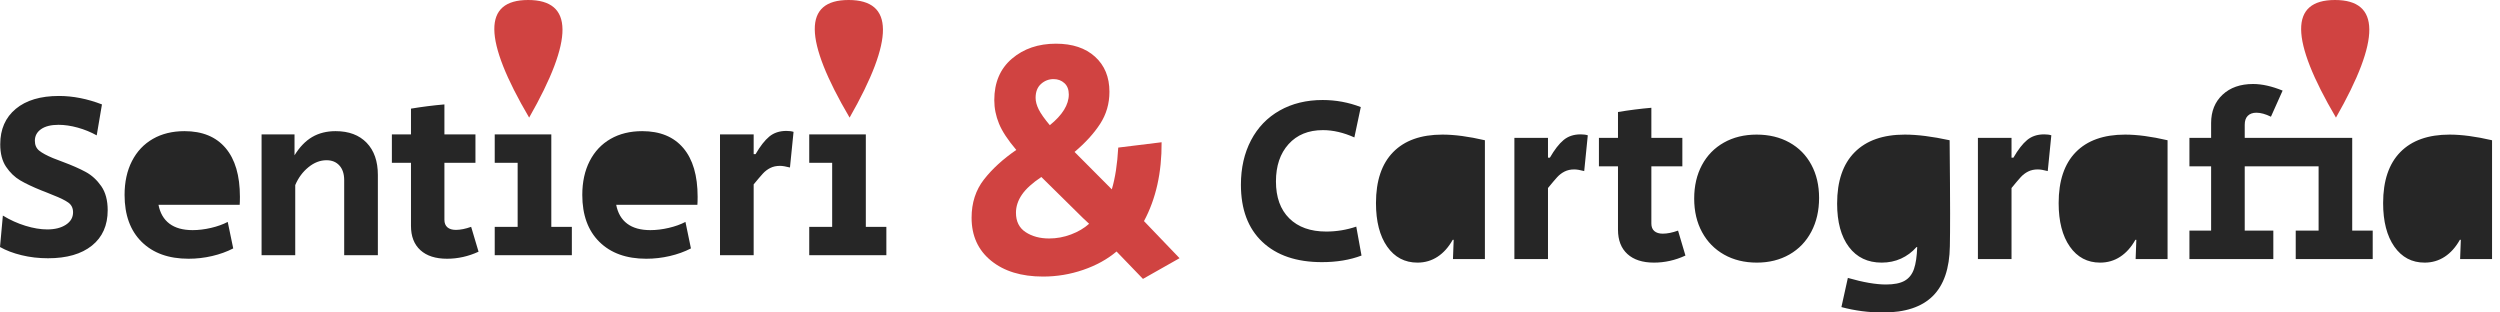 <?xml version="1.0" encoding="UTF-8"?>
<svg width="200px" height="25px" viewBox="0 0 200 25" version="1.1" xmlns="http://www.w3.org/2000/svg" xmlns:xlink="http://www.w3.org/1999/xlink">
    <title>BB70A97B-F15E-41BB-B8AE-088633963632@1x</title>
    <g id="Draft" stroke="none" stroke-width="1" fill="none" fill-rule="evenodd">
        <g id="Login" transform="translate(-99, -42)">
            <g id="Logo" transform="translate(99, 42)">
                <path d="M3.84,20.661 C5.342,20.661 6.514,20.324 7.355,19.648 C8.195,18.973 8.615,18.028 8.615,16.815 C8.615,16.027 8.443,15.386 8.1,14.892 C7.756,14.398 7.342,14.019 6.858,13.757 C6.374,13.494 5.763,13.225 5.024,12.95 L5.024,12.95 L4.241,12.65 C3.731,12.437 3.362,12.237 3.133,12.049 C2.904,11.862 2.789,11.599 2.789,11.261 C2.789,10.873 2.955,10.564 3.286,10.332 C3.617,10.101 4.082,9.985 4.68,9.985 C5.164,9.985 5.677,10.06 6.218,10.21 C6.759,10.36 7.265,10.567 7.737,10.83 L7.737,10.83 L8.157,8.353 C6.985,7.903 5.839,7.677 4.718,7.677 C3.241,7.677 2.089,8.021 1.261,8.709 C0.433,9.397 0.019,10.342 0.019,11.543 C0.019,12.281 0.175,12.881 0.487,13.344 C0.799,13.807 1.172,14.166 1.605,14.423 C2.038,14.679 2.611,14.951 3.324,15.239 C3.426,15.276 3.515,15.311 3.591,15.342 C3.668,15.373 3.738,15.401 3.801,15.426 L3.801,15.426 L4.26,15.614 C4.808,15.827 5.209,16.024 5.463,16.205 C5.718,16.387 5.845,16.646 5.845,16.984 C5.845,17.397 5.654,17.728 5.272,17.978 C4.89,18.228 4.394,18.354 3.782,18.354 C3.247,18.354 2.665,18.257 2.034,18.063 C1.404,17.869 0.802,17.597 0.229,17.247 L0.229,17.247 L0,19.761 C0.484,20.036 1.06,20.255 1.729,20.417 C2.397,20.58 3.101,20.661 3.84,20.661 Z M15.086,20.699 C15.722,20.699 16.35,20.627 16.967,20.483 C17.585,20.339 18.148,20.136 18.658,19.873 L18.658,19.873 L18.218,17.753 C17.836,17.953 17.391,18.113 16.881,18.232 C16.372,18.35 15.882,18.41 15.41,18.41 C14.634,18.41 14.016,18.238 13.557,17.894 C13.099,17.55 12.806,17.046 12.679,16.383 L12.679,16.383 L19.174,16.383 C19.186,16.246 19.193,16.033 19.193,15.745 C19.193,14.044 18.811,12.743 18.047,11.843 C17.282,10.942 16.187,10.492 14.761,10.492 C13.793,10.492 12.949,10.698 12.23,11.111 C11.51,11.524 10.953,12.115 10.558,12.884 C10.164,13.653 9.966,14.557 9.966,15.595 C9.966,17.196 10.421,18.447 11.332,19.348 C12.243,20.249 13.494,20.699 15.086,20.699 Z M23.619,20.417 L23.619,14.807 C23.861,14.232 24.211,13.757 24.67,13.381 C25.128,13.006 25.612,12.818 26.122,12.818 C26.555,12.818 26.898,12.959 27.153,13.241 C27.408,13.522 27.535,13.913 27.535,14.413 L27.535,14.413 L27.535,20.417 L30.229,20.417 L30.229,14.001 C30.229,12.9 29.929,12.04 29.331,11.421 C28.732,10.801 27.904,10.492 26.847,10.492 C26.134,10.492 25.51,10.648 24.975,10.961 C24.44,11.274 23.969,11.761 23.562,12.424 L23.562,12.424 L23.562,10.754 L20.926,10.754 L20.926,20.417 L23.619,20.417 Z M35.763,20.699 C36.629,20.699 37.469,20.511 38.284,20.136 L38.284,20.136 L37.692,18.147 C37.234,18.31 36.826,18.391 36.47,18.391 C36.177,18.391 35.951,18.322 35.792,18.185 C35.632,18.047 35.553,17.847 35.553,17.584 L35.553,17.584 L35.553,13.025 L38.036,13.025 L38.036,10.754 L35.553,10.754 L35.553,8.353 C34.674,8.428 33.783,8.54 32.878,8.691 L32.878,8.691 L32.878,10.754 L31.35,10.754 L31.35,13.025 L32.878,13.025 L32.878,18.072 C32.878,18.91 33.13,19.558 33.633,20.014 C34.136,20.471 34.846,20.699 35.763,20.699 Z M45.748,20.417 L45.748,18.147 L44.105,18.147 L44.105,10.754 L39.578,10.754 L39.578,13.025 L41.412,13.025 L41.412,18.147 L39.578,18.147 L39.578,20.417 L45.748,20.417 Z M51.703,20.699 C52.339,20.699 52.967,20.627 53.584,20.483 C54.202,20.339 54.766,20.136 55.275,19.873 L55.275,19.873 L54.836,17.753 C54.454,17.953 54.008,18.113 53.498,18.232 C52.989,18.35 52.499,18.41 52.027,18.41 C51.251,18.41 50.633,18.238 50.175,17.894 C49.716,17.55 49.423,17.046 49.296,16.383 L49.296,16.383 L55.791,16.383 C55.803,16.246 55.81,16.033 55.81,15.745 C55.81,14.044 55.428,12.743 54.664,11.843 C53.9,10.942 52.804,10.492 51.378,10.492 C50.41,10.492 49.566,10.698 48.847,11.111 C48.127,11.524 47.57,12.115 47.175,12.884 C46.781,13.653 46.583,14.557 46.583,15.595 C46.583,17.196 47.038,18.447 47.949,19.348 C48.86,20.249 50.111,20.699 51.703,20.699 Z M60.293,20.417 L60.293,14.751 C60.612,14.363 60.857,14.076 61.029,13.888 C61.201,13.7 61.398,13.55 61.621,13.438 C61.844,13.325 62.102,13.269 62.395,13.269 C62.599,13.269 62.866,13.313 63.197,13.4 L63.197,13.4 L63.484,10.548 C63.331,10.498 63.14,10.473 62.911,10.473 C62.363,10.473 61.908,10.623 61.545,10.923 C61.182,11.224 60.816,11.693 60.446,12.331 L60.446,12.331 L60.293,12.331 L60.293,10.754 L57.6,10.754 L57.6,20.417 L60.293,20.417 Z M70.909,20.417 L70.909,18.147 L69.266,18.147 L69.266,10.754 L64.739,10.754 L64.739,13.025 L66.573,13.025 L66.573,18.147 L64.739,18.147 L64.739,20.417 L70.909,20.417 Z" id="Sentieri" fill-opacity="0.85" fill="#000000" fill-rule="nonzero"></path>
                <path d="M91.437,22.312 L94.364,20.655 L91.519,17.688 C92.476,15.906 92.946,13.803 92.928,11.38 L92.928,11.38 L89.459,11.807 C89.387,13.126 89.216,14.24 88.945,15.148 L88.945,15.148 L85.964,12.155 C86.831,11.424 87.513,10.676 88.01,9.91 C88.507,9.143 88.755,8.288 88.755,7.344 C88.755,6.168 88.371,5.232 87.603,4.537 C86.836,3.842 85.793,3.495 84.474,3.495 C83.065,3.495 81.891,3.896 80.952,4.697 C80.012,5.499 79.543,6.604 79.543,8.012 C79.543,8.653 79.669,9.281 79.922,9.896 C80.175,10.511 80.635,11.21 81.304,11.994 C80.238,12.725 79.376,13.514 78.716,14.36 C78.057,15.206 77.727,16.227 77.727,17.42 C77.727,18.864 78.247,20.009 79.285,20.855 C80.324,21.702 81.71,22.125 83.444,22.125 C84.546,22.125 85.616,21.947 86.655,21.59 C87.694,21.234 88.583,20.744 89.324,20.12 L89.324,20.12 L91.437,22.312 Z M83.986,10.016 C83.553,9.5 83.255,9.077 83.092,8.747 C82.93,8.417 82.848,8.11 82.848,7.825 C82.848,7.344 82.993,6.974 83.282,6.715 C83.571,6.457 83.905,6.328 84.284,6.328 C84.627,6.328 84.916,6.435 85.151,6.649 C85.386,6.862 85.504,7.165 85.504,7.557 C85.504,8.377 84.998,9.197 83.986,10.016 Z M83.932,19.078 C83.191,19.078 82.564,18.908 82.049,18.57 C81.534,18.231 81.277,17.714 81.277,17.019 C81.277,16.521 81.435,16.039 81.751,15.576 C82.067,15.113 82.586,14.641 83.309,14.159 C83.309,14.159 83.311,14.161 83.314,14.165 L86.38,17.189 L86.38,17.189 L86.642,17.447 L87.129,17.902 C86.732,18.258 86.249,18.543 85.68,18.757 C85.111,18.971 84.528,19.078 83.932,19.078 Z" id="&amp;" fill="#D04341" fill-rule="nonzero"></path>
                <path d="M105.756,20.971 C106.938,20.971 107.993,20.796 108.921,20.444 L108.921,20.444 L108.501,18.129 C107.726,18.392 106.925,18.524 106.099,18.524 C104.84,18.524 103.855,18.173 103.143,17.47 C102.431,16.767 102.076,15.782 102.076,14.514 C102.076,13.272 102.412,12.277 103.086,11.53 C103.76,10.784 104.675,10.41 105.832,10.41 C106.645,10.41 107.484,10.605 108.349,10.994 L108.349,10.994 L108.863,8.565 C107.885,8.189 106.868,8.001 105.813,8.001 C104.516,8.001 103.372,8.28 102.381,8.838 C101.389,9.397 100.623,10.191 100.083,11.22 C99.543,12.249 99.273,13.435 99.273,14.778 C99.273,16.748 99.845,18.273 100.989,19.352 C102.133,20.432 103.722,20.971 105.756,20.971 Z M113.396,21.009 C113.993,21.009 114.53,20.852 115.007,20.538 C115.484,20.225 115.887,19.773 116.218,19.183 L116.218,19.183 L116.294,19.183 L116.237,20.727 L118.792,20.727 L118.792,11.22 C117.495,10.919 116.364,10.768 115.398,10.768 C113.682,10.768 112.366,11.235 111.451,12.17 C110.536,13.105 110.078,14.464 110.078,16.246 C110.078,17.715 110.377,18.875 110.974,19.729 C111.572,20.582 112.379,21.009 113.396,21.009 Z M123.839,20.727 L123.839,15.041 C124.157,14.652 124.402,14.364 124.573,14.175 C124.745,13.987 124.942,13.836 125.164,13.724 C125.387,13.611 125.644,13.554 125.937,13.554 C126.14,13.554 126.407,13.598 126.737,13.686 L126.737,13.686 L127.023,10.824 C126.871,10.774 126.68,10.749 126.451,10.749 C125.905,10.749 125.45,10.9 125.088,11.201 C124.726,11.502 124.36,11.973 123.992,12.613 L123.992,12.613 L123.839,12.613 L123.839,11.031 L121.151,11.031 L121.151,20.727 L123.839,20.727 Z M132.319,21.009 C133.183,21.009 134.022,20.821 134.835,20.444 L134.835,20.444 L134.244,18.449 C133.787,18.612 133.38,18.693 133.024,18.693 C132.732,18.693 132.506,18.624 132.347,18.486 C132.188,18.348 132.109,18.148 132.109,17.884 L132.109,17.884 L132.109,13.309 L134.588,13.309 L134.588,11.031 L132.109,11.031 L132.109,8.622 C131.232,8.697 130.342,8.81 129.439,8.961 L129.439,8.961 L129.439,11.031 L127.914,11.031 L127.914,13.309 L129.439,13.309 L129.439,18.373 C129.439,19.214 129.691,19.864 130.193,20.322 C130.695,20.78 131.403,21.009 132.319,21.009 Z M140.55,21.009 C141.529,21.009 142.396,20.792 143.153,20.36 C143.909,19.927 144.494,19.318 144.907,18.533 C145.32,17.749 145.527,16.849 145.527,15.832 C145.527,14.828 145.32,13.943 144.907,13.178 C144.494,12.412 143.909,11.819 143.153,11.399 C142.396,10.978 141.522,10.768 140.531,10.768 C139.54,10.768 138.666,10.981 137.909,11.408 C137.153,11.835 136.568,12.434 136.155,13.206 C135.742,13.978 135.535,14.872 135.535,15.888 C135.535,16.905 135.745,17.799 136.165,18.571 C136.584,19.343 137.172,19.942 137.928,20.369 C138.685,20.796 139.559,21.009 140.55,21.009 Z M150.631,25 C152.411,25 153.742,24.561 154.626,23.682 C155.509,22.804 155.963,21.473 155.989,19.691 C156.002,19.101 156.008,18.223 156.008,17.056 C156.008,15.75 155.995,13.805 155.97,11.22 C154.584,10.919 153.389,10.768 152.385,10.768 C150.644,10.768 149.306,11.239 148.372,12.18 C147.437,13.121 146.97,14.489 146.97,16.284 C146.97,17.765 147.285,18.922 147.914,19.757 C148.543,20.592 149.417,21.009 150.536,21.009 C151.095,21.009 151.61,20.902 152.08,20.689 C152.55,20.476 152.964,20.168 153.32,19.767 L153.32,19.767 L153.377,19.767 C153.351,20.507 153.266,21.091 153.119,21.517 C152.973,21.944 152.725,22.258 152.376,22.459 C152.026,22.659 151.527,22.76 150.879,22.76 C150.065,22.76 149.049,22.584 147.828,22.233 L147.828,22.233 L147.313,24.567 C148.394,24.856 149.5,25 150.631,25 Z M160.922,20.727 L160.922,15.041 C161.24,14.652 161.484,14.364 161.656,14.175 C161.828,13.987 162.025,13.836 162.247,13.724 C162.469,13.611 162.727,13.554 163.019,13.554 C163.223,13.554 163.49,13.598 163.82,13.686 L163.82,13.686 L164.106,10.824 C163.953,10.774 163.763,10.749 163.534,10.749 C162.987,10.749 162.533,10.9 162.171,11.201 C161.808,11.502 161.443,11.973 161.074,12.613 L161.074,12.613 L160.922,12.613 L160.922,11.031 L158.233,11.031 L158.233,20.727 L160.922,20.727 Z M168.009,21.009 C168.607,21.009 169.144,20.852 169.62,20.538 C170.097,20.225 170.501,19.773 170.831,19.183 L170.831,19.183 L170.907,19.183 L170.85,20.727 L173.405,20.727 L173.405,11.22 C172.109,10.919 170.977,10.768 170.011,10.768 C168.295,10.768 166.98,11.235 166.064,12.17 C165.149,13.105 164.692,14.464 164.692,16.246 C164.692,17.715 164.99,18.875 165.588,19.729 C166.185,20.582 166.992,21.009 168.009,21.009 Z M181.866,20.727 L181.866,18.449 L179.578,18.449 L179.578,13.309 L185.488,13.309 L185.488,18.449 L183.658,18.449 L183.658,20.727 L189.817,20.727 L189.817,18.449 L188.177,18.449 L188.177,11.031 L179.578,11.031 L179.578,9.977 C179.578,9.663 179.66,9.425 179.825,9.262 C179.991,9.099 180.219,9.017 180.512,9.017 C180.855,9.017 181.243,9.124 181.675,9.337 L181.675,9.337 L182.609,7.248 C181.745,6.896 180.957,6.72 180.245,6.72 C179.228,6.72 178.414,7.006 177.804,7.577 C177.194,8.148 176.889,8.904 176.889,9.845 L176.889,9.845 L176.889,11.031 L175.154,11.031 L175.154,13.309 L176.889,13.309 L176.889,18.449 L175.154,18.449 L175.154,20.727 L181.866,20.727 Z M193.968,21.009 C194.565,21.009 195.102,20.852 195.579,20.538 C196.056,20.225 196.459,19.773 196.79,19.183 L196.79,19.183 L196.866,19.183 L196.809,20.727 L199.364,20.727 L199.364,11.22 C198.067,10.919 196.936,10.768 195.97,10.768 C194.254,10.768 192.938,11.235 192.023,12.17 C191.108,13.105 190.65,14.464 190.65,16.246 C190.65,17.715 190.949,18.875 191.546,19.729 C192.144,20.582 192.951,21.009 193.968,21.009 Z" id="Cartografa" fill-opacity="0.85" fill="#000000" fill-rule="nonzero"></path>
                <path d="M42.332,9.409 C38.643,3.136 38.617,0 42.253,0 C45.889,0 45.915,3.136 42.332,9.409 Z" id="Path-2" fill="#D04341"></path>
                <path d="M67.968,9.409 C64.279,3.136 64.253,0 67.889,0 C71.526,0 71.552,3.136 67.968,9.409 Z" id="Path-2-Copy" fill="#D04341"></path>
                <path d="M186.877,9.409 C183.189,3.136 183.162,0 186.799,0 C190.435,0 190.461,3.136 186.877,9.409 Z" id="Path-2-Copy-2" fill="#D04341"></path>
            </g>
        </g>
    </g>
</svg>